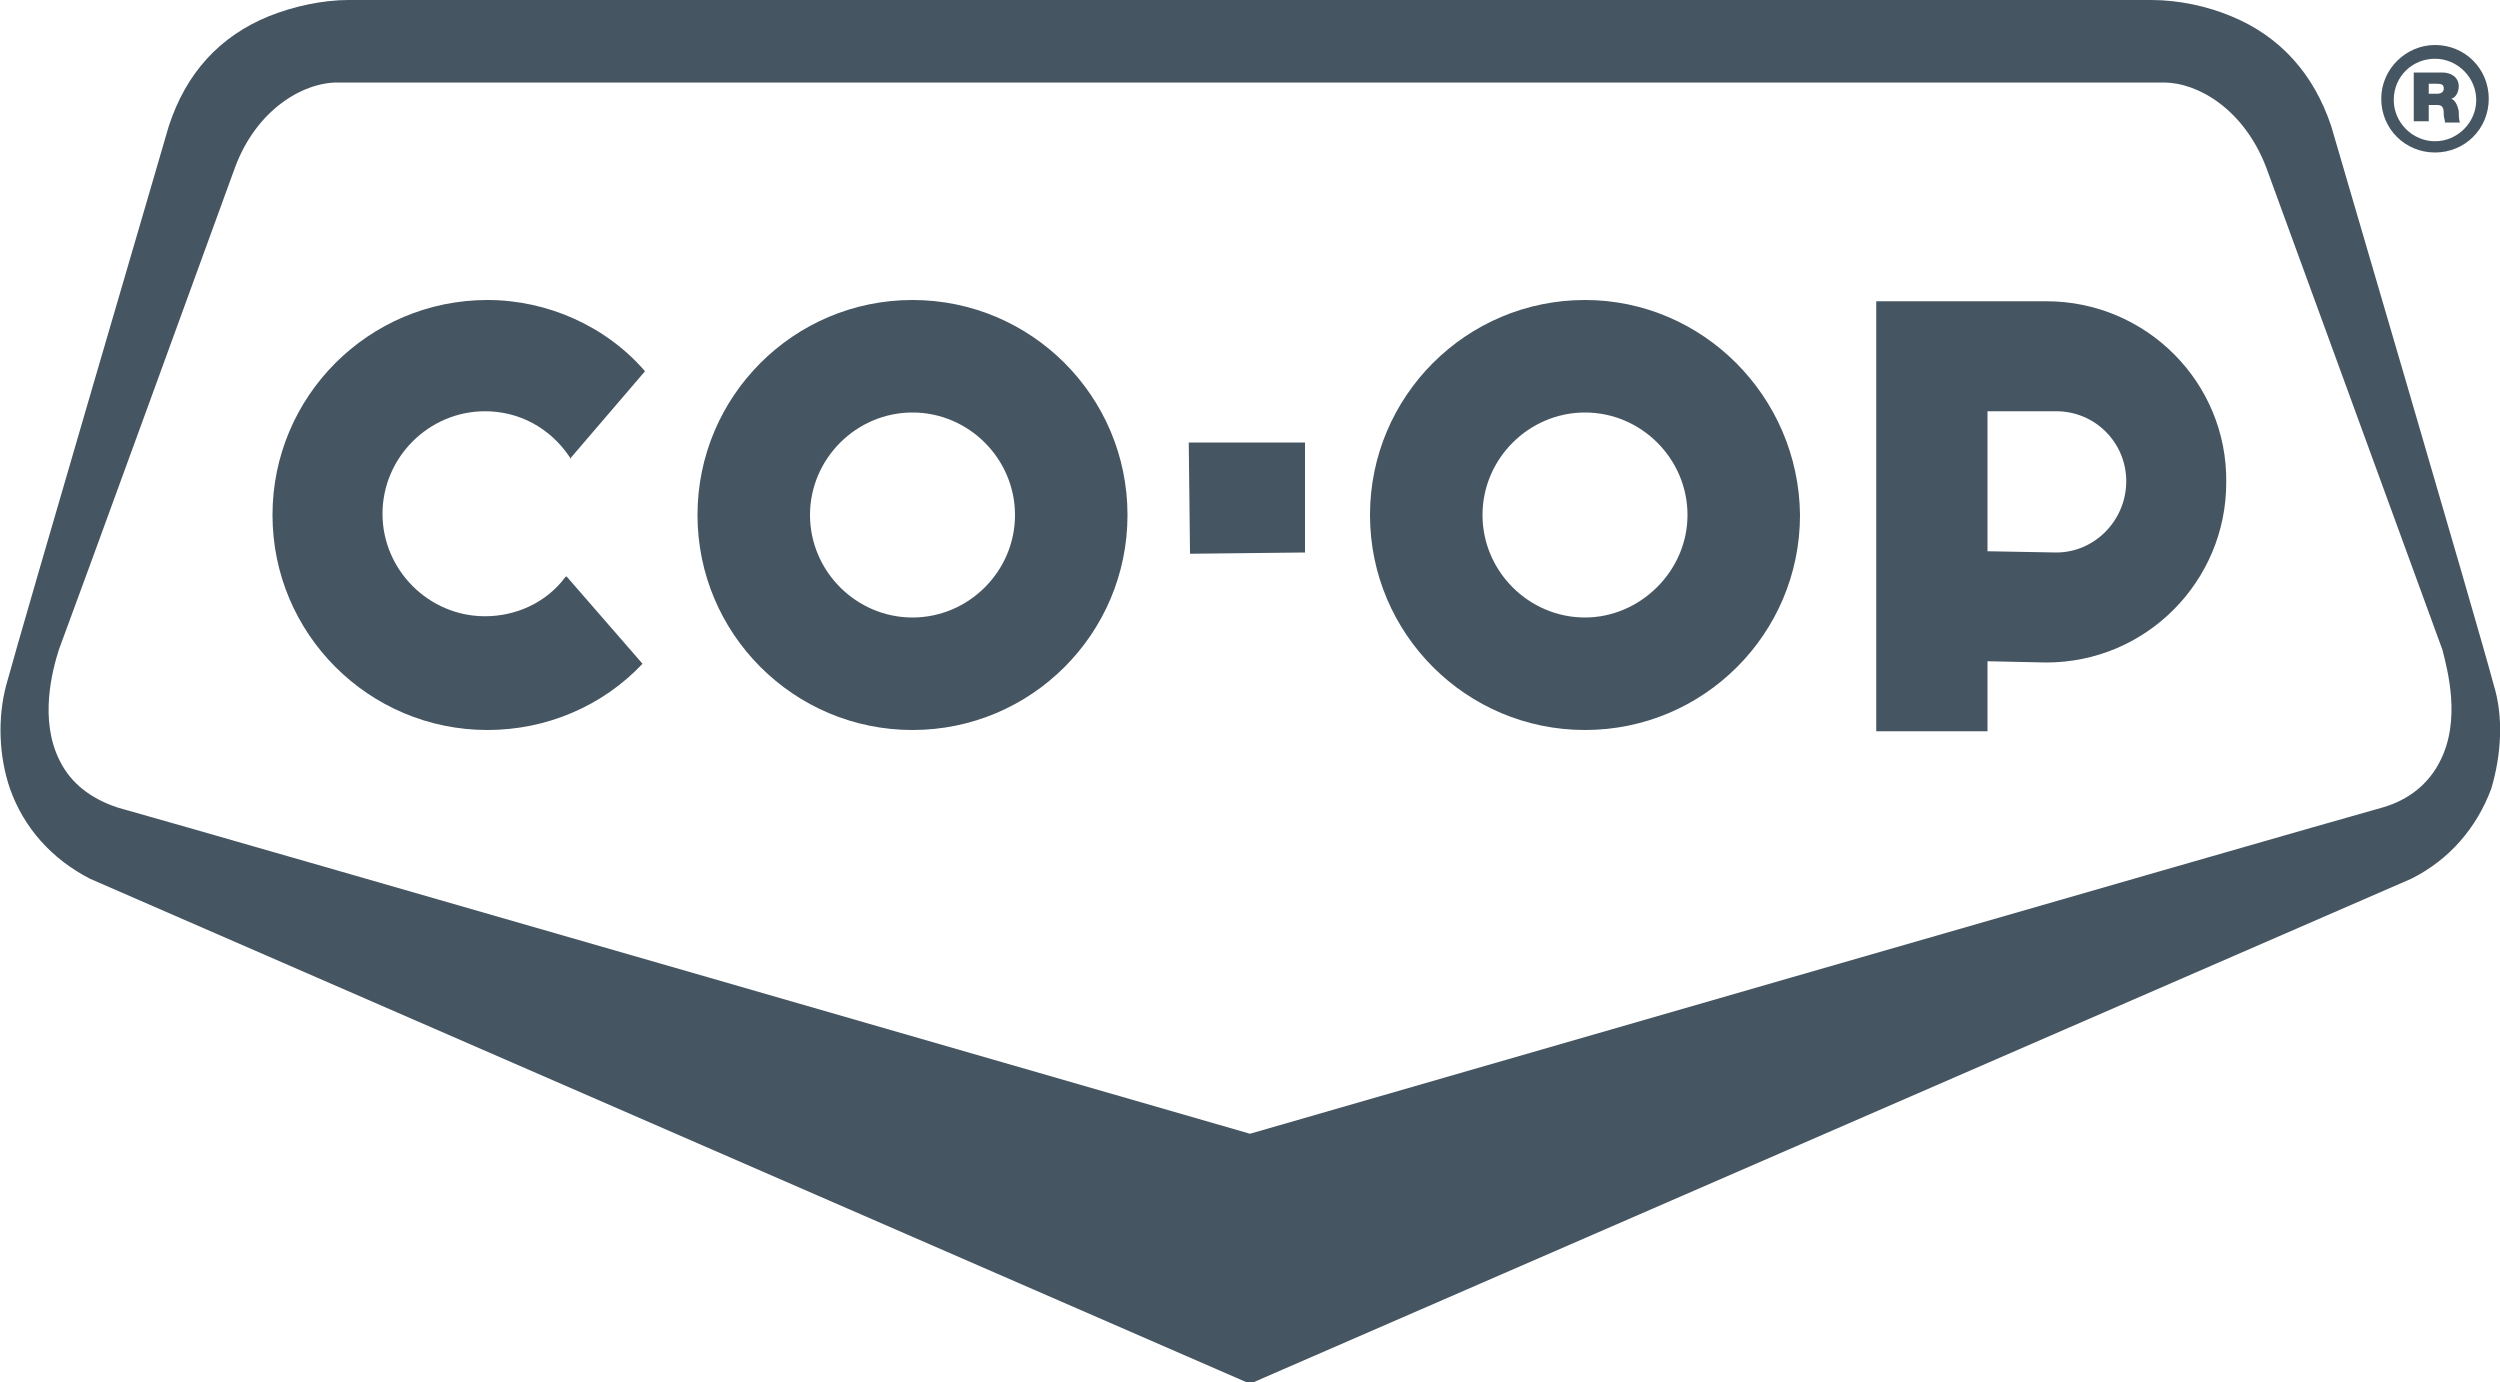 <?xml version="1.0" encoding="utf-8"?>
<!-- Generator: Adobe Illustrator 18.1.0, SVG Export Plug-In . SVG Version: 6.00 Build 0)  -->
<!DOCTYPE svg PUBLIC "-//W3C//DTD SVG 1.1//EN" "http://www.w3.org/Graphics/SVG/1.1/DTD/svg11.dtd">
<svg version="1.1" id="Layer_1" xmlns="http://www.w3.org/2000/svg" xmlns:xlink="http://www.w3.org/1999/xlink" x="0px" y="0px"
	 width="200px" height="110.6px" viewBox="-301.2 4946 200 110.6" enable-background="new -301.2 4946 200 110.6"
	 xml:space="preserve">
<g>
	<path fill="#455561" d="M-106.4,4958.2c2.4,0,4.3-1.9,4.3-4.3c0-2.4-1.9-4.3-4.3-4.3c-2.3,0-4.3,1.9-4.3,4.3
		C-110.7,4956.3-108.8,4958.2-106.4,4958.2z M-106.4,4950.7c1.8,0,3.3,1.5,3.3,3.3c0,1.8-1.5,3.3-3.3,3.3s-3.3-1.5-3.3-3.3
		C-109.7,4952.1-108.2,4950.7-106.4,4950.7z"/>
	<path fill="#455561" d="M-106.9,4954.4h0.7c0.5,0,0.5,0.4,0.5,0.8c0,0.2,0.1,0.4,0.1,0.6h1.2c-0.1-0.2-0.1-0.7-0.1-0.9
		c-0.1-0.5-0.3-0.9-0.6-1c0.4-0.1,0.6-0.6,0.6-1c0-0.7-0.6-1.1-1.3-1.1h-2.3v3.9h1.2L-106.9,4954.4L-106.9,4954.4z M-106.9,4952.7
		h0.6c0.5,0,0.6,0.1,0.6,0.4c0,0.3-0.3,0.4-0.5,0.4h-0.7V4952.7z"/>
	<path fill="#455561" d="M-101.7,5000.8c-1.3-4.9-12.9-44.3-13-44.7c-1.4-4.2-4.1-7.2-8-8.8c-1.9-0.8-4.2-1.3-6.4-1.3
		c-1.1,0-72.1,0-72.1,0s-71,0-72.1,0c-2.1,0-4.4,0.5-6.4,1.3c-3.9,1.6-6.6,4.5-8,8.8c-0.1,0.4-11.7,39.9-13,44.7
		c-0.7,2.6-0.6,5.7,0.3,8.3c1.1,3.1,3.3,5.6,6.4,7.2l92.8,40.4l0,0l92.9-40.4c3-1.5,5.2-4,6.4-7.2
		C-101.1,5006.4-100.9,5003.4-101.7,5000.8z M-106,5006.9c-0.9,1.8-2.5,3.1-4.6,3.7c-6.5,1.8-89.2,25.7-90.6,26.1
		c-1.4-0.4-84.1-24.3-90.6-26.1c-2.1-0.7-3.7-1.9-4.6-3.7c-1.7-3.3-0.6-7.3-0.1-8.9c1.1-2.9,14.1-38.6,14.1-38.6
		c1.7-4.6,5.4-6.8,8.2-6.8c2.6,0,73,0,73,0s66.5,0,72.7,0h0.4c2.7,0,6.4,2.1,8.2,6.8c0,0,13,35.6,14.1,38.6
		C-105.4,4999.6-104.3,5003.6-106,5006.9z"/>
	<path fill="#455561" d="M-174.4,4970c-9.5,0-17.2,7.7-17.2,17.2c0,9.5,7.7,17.2,17.2,17.2s17.2-7.7,17.2-17.2
		C-157.3,4977.7-165,4970-174.4,4970z M-174.4,4995.4c-4.5,0-8.2-3.7-8.2-8.2s3.7-8.2,8.2-8.2s8.2,3.7,8.2,8.2
		S-170,4995.4-174.4,4995.4z"/>
	<path fill="#455561" d="M-228.2,4970c-9.5,0-17.2,7.7-17.2,17.2c0,9.5,7.7,17.2,17.2,17.2c9.5,0,17.2-7.7,17.2-17.2
		C-211,4977.7-218.7,4970-228.2,4970z M-228.2,4995.4c-4.5,0-8.2-3.7-8.2-8.2s3.7-8.2,8.2-8.2c4.5,0,8.2,3.7,8.2,8.2
		S-223.7,4995.4-228.2,4995.4z"/>
	<path fill="#455561" d="M-262.2,4970c-9.5,0-17.2,7.7-17.2,17.2c0,9.5,7.7,17.2,17.2,17.2c4.7,0,9.2-1.9,12.4-5.3l0,0l-6-6.9
		l-0.1-0.1l-0.1,0.1c-1.5,2-3.9,3.1-6.4,3.1c-4.5,0-8.2-3.7-8.2-8.2s3.7-8.2,8.2-8.2c2.7,0,5.2,1.3,6.8,3.7v0.1l6-7l0,0l0,0
		C-252.7,4972.1-257.4,4970-262.2,4970z"/>
	<polygon fill="#455561" points="-206,4990.2 -206,4990.3 -196.9,4990.2 -196.8,4990.2 -196.8,4981.4 -206.1,4981.4 	"/>
	<path fill="#455561" d="M-137.5,4970.1h-13.6v34.4h8.9v-5.6l4.7,0.1c8,0,14.4-6.5,14.4-14.4C-123,4976.6-129.5,4970.1-137.5,4970.1
		z M-136.7,4990.2l-5.5-0.1v-11.2h5.5c3.1,0,5.6,2.5,5.6,5.6C-131.1,4987.6-133.6,4990.2-136.7,4990.2z"/>
</g>
</svg>
